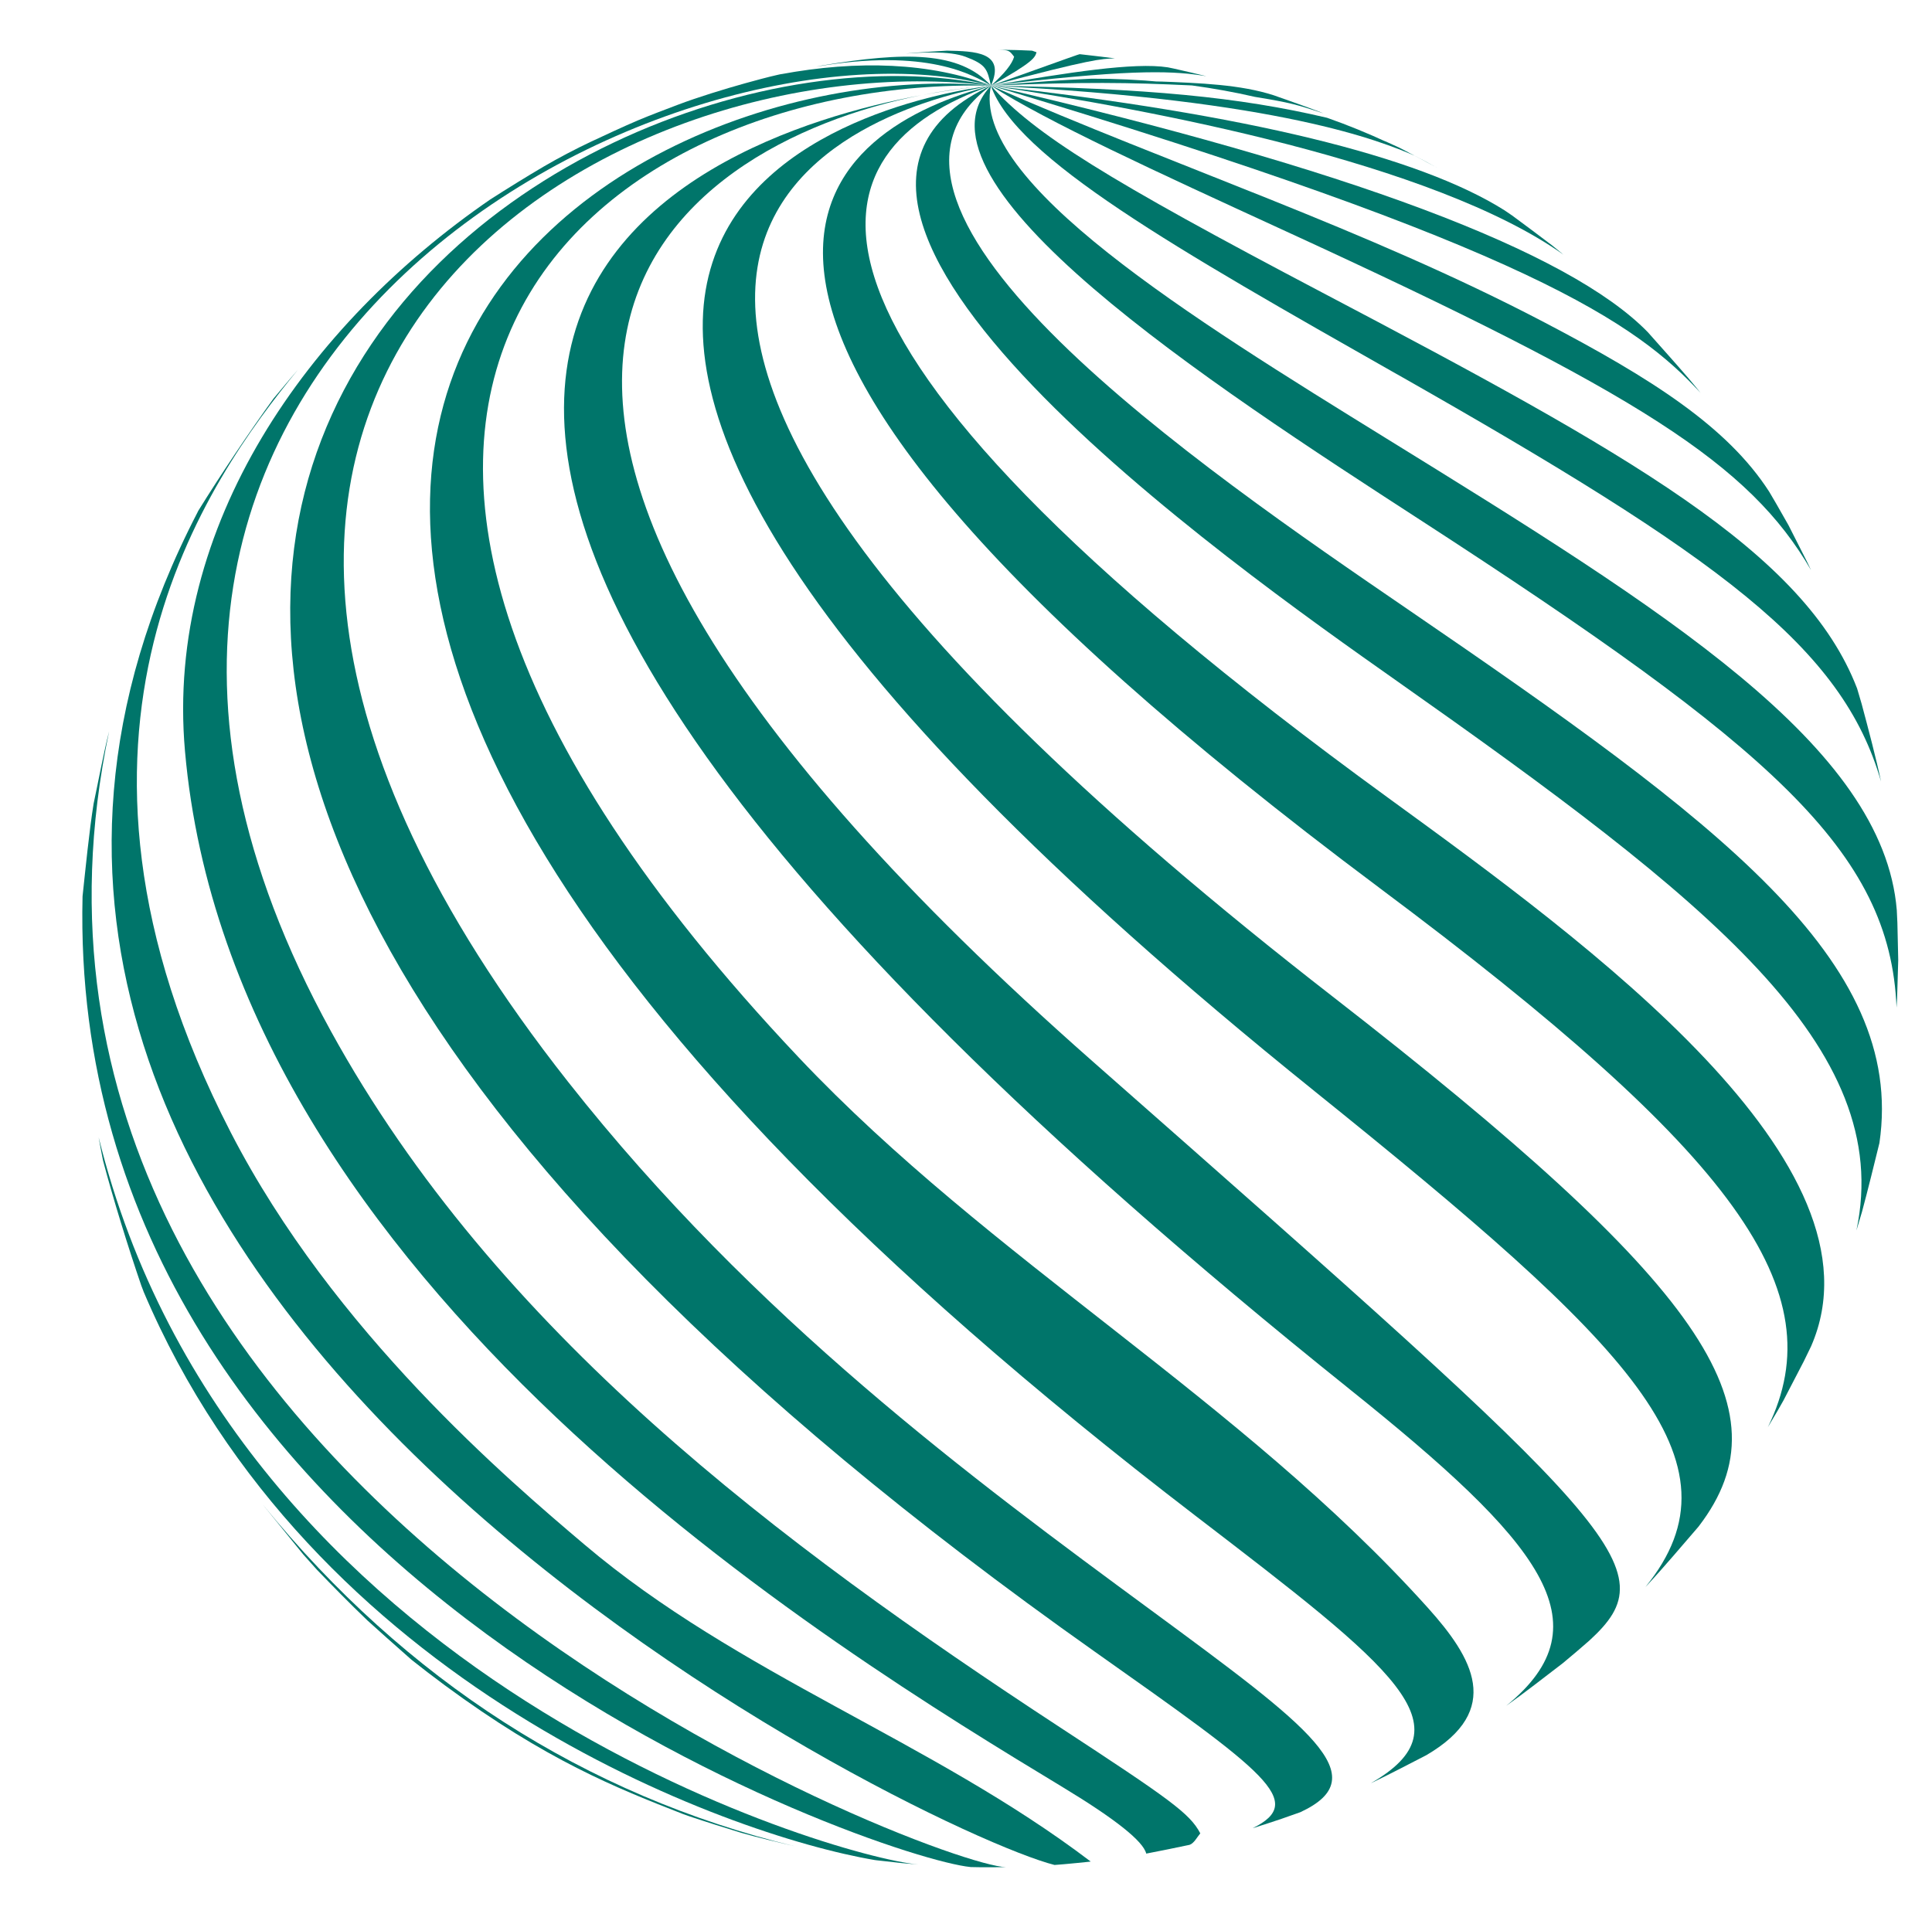 <?xml version="1.0" encoding="UTF-8"?><svg id="Graphic_Elements" xmlns="http://www.w3.org/2000/svg" viewBox="0 0 616.68 612"><defs><style>.cls-1{fill:#00756a;stroke-width:0px;}</style></defs><path class="cls-1" d="m374.99,26.59c1.34.15,2.68.31,4.01.48-1.33-.17-2.67-.33-4.01-.48Z"/><path class="cls-1" d="m458.88,53.65l-7.34-3.95s.02,0,.03.01c-.21-.11-.42-.22-.63-.33-.77-.39-1.54-.77-2.31-1.15.51.25,1.03.48,1.54.74-1.17-.62-2.32-1.22-3.5-1.82l-5.14-2.34c.46.21.9.44,1.36.65-6.29-2.91-12.72-5.55-19.31-7.86-28.17-6.63-57.24-9.41-107.27-10.25,92.7,4.58,124.55,17.8,135.22,22.34,2.47,1.28,4.93,2.59,7.35,3.96Z"/><path class="cls-1" d="m385.08,24.33c-3.62-.88-7.27-1.74-10.38-2.43l-1.94-.4c-10.69-1.68-31.89,1.66-56.45,5.85,2.12-.28,4.23-.54,6.33-.77,40.72-4.64,52.47-3.89,62.44-2.25Z"/><path class="cls-1" d="m355.06,18.54c-3.22-.42-7.2-.88-10.3-1.23-.05,0-.09,0-.14-.01-.59.14-.68.17-28.31,10.05,32.12-8.52,35.29-8.61,39.57-8.7-.26-.04-.55-.07-.82-.11Z"/><path class="cls-1" d="m217.96,579.11c.7.25,1.41.5,2.15.76,5.15,1.73,11.52,3.72,16.46,5.24,5.07,1.46,11.93,3.07,17.06,4.29-66.9-16.34-123.98-53-169.65-108.95l12.85,15.84c1.6,1.8,3.03,3.4,4.35,4.86,4.76,4.95,10.39,10.69,16.11,16.18,3.56,3.24,7.97,7.15,14.06,12.54,3.15,2.52,6.83,5.33,10.6,8.13,32.45,23.93,54.62,32.75,76,41.1Z"/><path class="cls-1" d="m330.85,16.68c-.42-.15-.99-.35-1.41-.5-.03,0-.06,0-.09-.01-3-.14-4.85-.18-5.04-.19-1.69-.03-3.84-.09-5.64-.11,3.4.13,3.49.23,5.03,2.24q-.97,3.49-7.39,9.24c13.63-7.58,14.05-9.01,14.54-10.67Z"/><path class="cls-1" d="m45.78,412.23c53.18,125.57,186.36,173.62,233.39,181.57.23.03.45.06.68.09,2.5.3,5.6.63,7.99.89l4.95.43c.09,0,.17.01.26.02-27.77-2.57-218.63-58.88-261.57-232.16.47,2.57.93,5.07,1.4,7.41,3.19,12.09,8.08,27.88,12.22,39.93.24.63.47,1.21.7,1.83Z"/><path class="cls-1" d="m308.18,18.12c6.6,2.49,6.93,3.92,8.12,9.23,4.82-10.8-5.18-11-14-11.18-3.09.16-7.21.45-10.29.66l-2.93.26c4.52-.3,13.91-.93,19.1,1.03Z"/><path class="cls-1" d="m309.77,596.05c1.11.02,2.2.05,3.32.06h.46c.17,0,.37,0,.55,0,1.25,0,2.49,0,3.73-.01,1.07,0,2.12-.02,3.06-.03.06,0,.11,0,.17,0-22.01-.38-337.18-119.84-286.25-362.5,0,.02-.01.04-.02.06-1.75,6.84-3.44,16.05-4.91,22.94-1.42,8.83-2.57,20.7-3.53,29.58-5.2,217.7,254.59,307.08,283.43,309.89Z"/><path class="cls-1" d="m262.24,20.94c-.6.12-1.2.24-1.81.36,35.46-6.08,50.27,2.68,55.88,6.04-10.04-11.05-27.52-10.85-54.07-6.41Z"/><path class="cls-1" d="m63.11,163.44c-128.03,246.83,230.59,421.11,273.49,431.94.3-.02.59-.04.89-.07l1.88-.15c.3-.02.6-.05.9-.08,2.2-.19,4.8-.46,7.02-.69.28-.03.56-.06.85-.1-50.8-38.62-112.6-59.66-161.58-101.19-23.97-20.32-80.1-67.92-112.9-131.57-65.64-127.35-7.21-208.58,21.45-243.52-1.01,1.17-1.99,2.32-2.96,3.45l-4.84,5.77c-7.58,10.44-17.14,24.72-23.96,35.74-.09.15-.16.29-.24.43Z"/><path class="cls-1" d="m249.14,23.71c.18-.04.35-.09.52-.13-.45.1-.95.2-1.37.3-3.19.71-7.39,1.86-10.54,2.73-6.49,1.81-15.1,4.45-21.4,6.84-3.86,1.46-9.01,3.4-12.81,5.01-4.55,1.94-10.54,4.73-15.02,6.83-4.59,2.15-10.58,5.3-14.95,7.87-5.14,3.01-11.48,6.92-17.13,10.55-57.97,39.87-103.74,103.86-97.4,176.02,14.94,170.18,207.68,286.91,280.24,330.86q25.12,15.21,26.59,21.16c.16-.03.32-.06.48-.09,3.97-.74,9-1.8,12.94-2.62.14-.03.28-.06.42-.09,1.42-.48,2.44-2.52,3.41-3.66-3.29-6.34-9.77-10.92-44.66-33.77-89.77-58.8-180.1-126.43-232.81-222.27C-13.34,112.9,217.44.99,316.31,27.35c-19.18-7.4-42.49-8.23-67.16-3.64Z"/><path class="cls-1" d="m349.49,527.32c54.63,38.6,67.64,47.8,50.37,56.31.18-.05.38-.11.55-.16,2.65-.83,5.69-1.83,8.64-2.82,2.01-.69,4.02-1.4,6.02-2.12,24.45-11.37,3.14-27.08-47.77-64.55-56.34-41.47-126.46-93.08-185.96-168.59C5.71,122.48,193.16,12.19,316.31,27.35,176.37-2.96-124.69,192.26,349.49,527.32Z"/><path class="cls-1" d="m381.61,483.92c63.69,48.84,87.57,67.16,55.95,85.36.25-.12.49-.23.73-.34,5.3-2.53,11.9-6,16.97-8.6,24.67-14.42,14.81-31.15.49-47.07-59.92-66.62-139.5-110.77-200.86-175.74C57.38,128.42,189.88,24.44,316.31,27.35,187.47,15.59-42.6,158.64,381.61,483.92Z"/><path class="cls-1" d="m430.83,443.53c60.7,48.63,82.31,74.76,49.94,101.04,5.55-3.9,12.56-9.4,18.08-13.62,2.79-2.3,5.68-4.77,8.46-7.21,25.19-23.06,11.06-35.52-158.36-184.73C103.37,122.73,214.05,46.35,294.08,30.39c-72.6,13.53-274.98,83.24,136.76,413.14Z"/><path class="cls-1" d="m313.07,27.61c-5.98.54-12.38,1.45-19,2.77,8.53-1.59,15.26-2.4,19-2.77Z"/><path class="cls-1" d="m316.31,27.35c-.2,0-1.34.08-3.23.26,1.09-.1,2.17-.19,3.23-.26Z"/><path class="cls-1" d="m419.52,348.3c100.67,81.01,138.46,118.07,105.7,158.33.23-.23.42-.44.64-.67,5.16-5.53,11.34-12.86,16.18-18.46.1-.12.2-.25.3-.38,28.65-37.57,1.27-77.1-116.92-168.94C117.08,78.62,280.43,33.88,316.31,27.35c-26.15,3.31-245.38,40.41,103.22,320.95Z"/><path class="cls-1" d="m440.35,283.49c113.91,85.08,145.27,128.6,123.95,172.11.86-1.43,1.71-2.86,2.53-4.26l.8-1.37c.58-1,1.11-1.94,1.64-2.89l6.51-12.53c.79-1.61,1.56-3.21,2.31-4.76,25.45-58.32-70.92-128.47-134.9-175.01C234.83,103.2,259.19,47.43,316.31,27.35c-48.77,12.72-134.33,63.16,124.05,256.14Z"/><path class="cls-1" d="m445.91,217.43c99.45,70.06,159.04,116.93,146.64,175.41.6-1.99,1.19-3.97,1.77-5.92,1.98-7.3,3.96-15.49,5.58-22.03,8.53-58.28-51.62-102.68-150.46-170.31-65.29-44.68-186.83-127.83-133.14-167.23-84.22,39.44,76.72,152.82,129.61,190.08Z"/><path class="cls-1" d="m453.19,165.9c112.08,72.7,150.17,105.71,152.17,155.76.06-.99.13-1.98.18-2.96l.36-12.23-.27-11.86c-.05-1.36-.12-2.69-.19-4.04-4.3-52.54-74.34-95.85-162.88-150.57-62.28-38.49-132.87-82.12-126.25-112.64-29.16,30.84,70.77,95.66,136.89,138.55Z"/><path class="cls-1" d="m445.96,119.49c103.23,58.62,142.09,87.07,154.45,130.01-1.56-7.43-4.06-16.84-6.19-24.8-.48-1.65-.96-3.27-1.45-4.92-16.79-43.65-73.03-74.98-170.66-126.35-69.04-36.33-91.79-50.53-105.82-66.07,8.04,23.09,59.05,52.05,129.66,92.14Z"/><path class="cls-1" d="m578.03,181.93c-.41-.87-.84-1.74-1.26-2.63l-5.88-11.6-3.95-6.93c-.73-1.26-1.47-2.52-2.23-3.8-13.31-20.67-37.38-36.06-71.82-54.09-56.89-29.79-117.95-49.81-176.59-75.53,18.29,11.64,51.9,27.08,94.45,46.63,112.88,51.85,147.7,74.28,167.27,107.95Z"/><path class="cls-1" d="m542.84,125.47c-.54-.66-1.03-1.28-1.59-1.97-.35-.42-.69-.84-1.06-1.27-.43-.52-.89-1.05-1.33-1.58-4.27-4.97-9.09-10.31-12.93-14.65-25.23-25.85-95.76-52.32-209.62-78.66,172.7,51.75,206.12,76.03,226.53,98.12Z"/><path class="cls-1" d="m495.47,78.38c-4.22-3.24-8.84-6.63-12.79-9.57-.82-.56-1.63-1.12-2.47-1.68-27.4-17.29-82.49-30.68-163.91-39.78,50.63,7.52,141.22,24.49,182.76,53.96-1.23-1.01-2.41-1.98-3.59-2.93Z"/><path class="cls-1" d="m380.56,27.29c6.76.93,13.43,2.12,19.96,3.63,11.62,1.92,13.04,2.38,21.87,5.25-.25-.1-.53-.22-.77-.31-4.44-1.73-10.44-3.8-14.94-5.4-.04-.01-.08-.02-.11-.04-10.62-3.42-23.1-3.9-37.56-4.45.67.06,1.32.14,1.98.2-7.39-.7-14.9-1.07-22.51-1.05-11.71.57-13.26.7-32.18,2.22,30.07-1.24,43.67-1.03,64.25-.06Zm-5.57-.7c1.34.15,2.68.31,4.01.48-1.33-.17-2.67-.33-4.01-.48Z"/></svg>